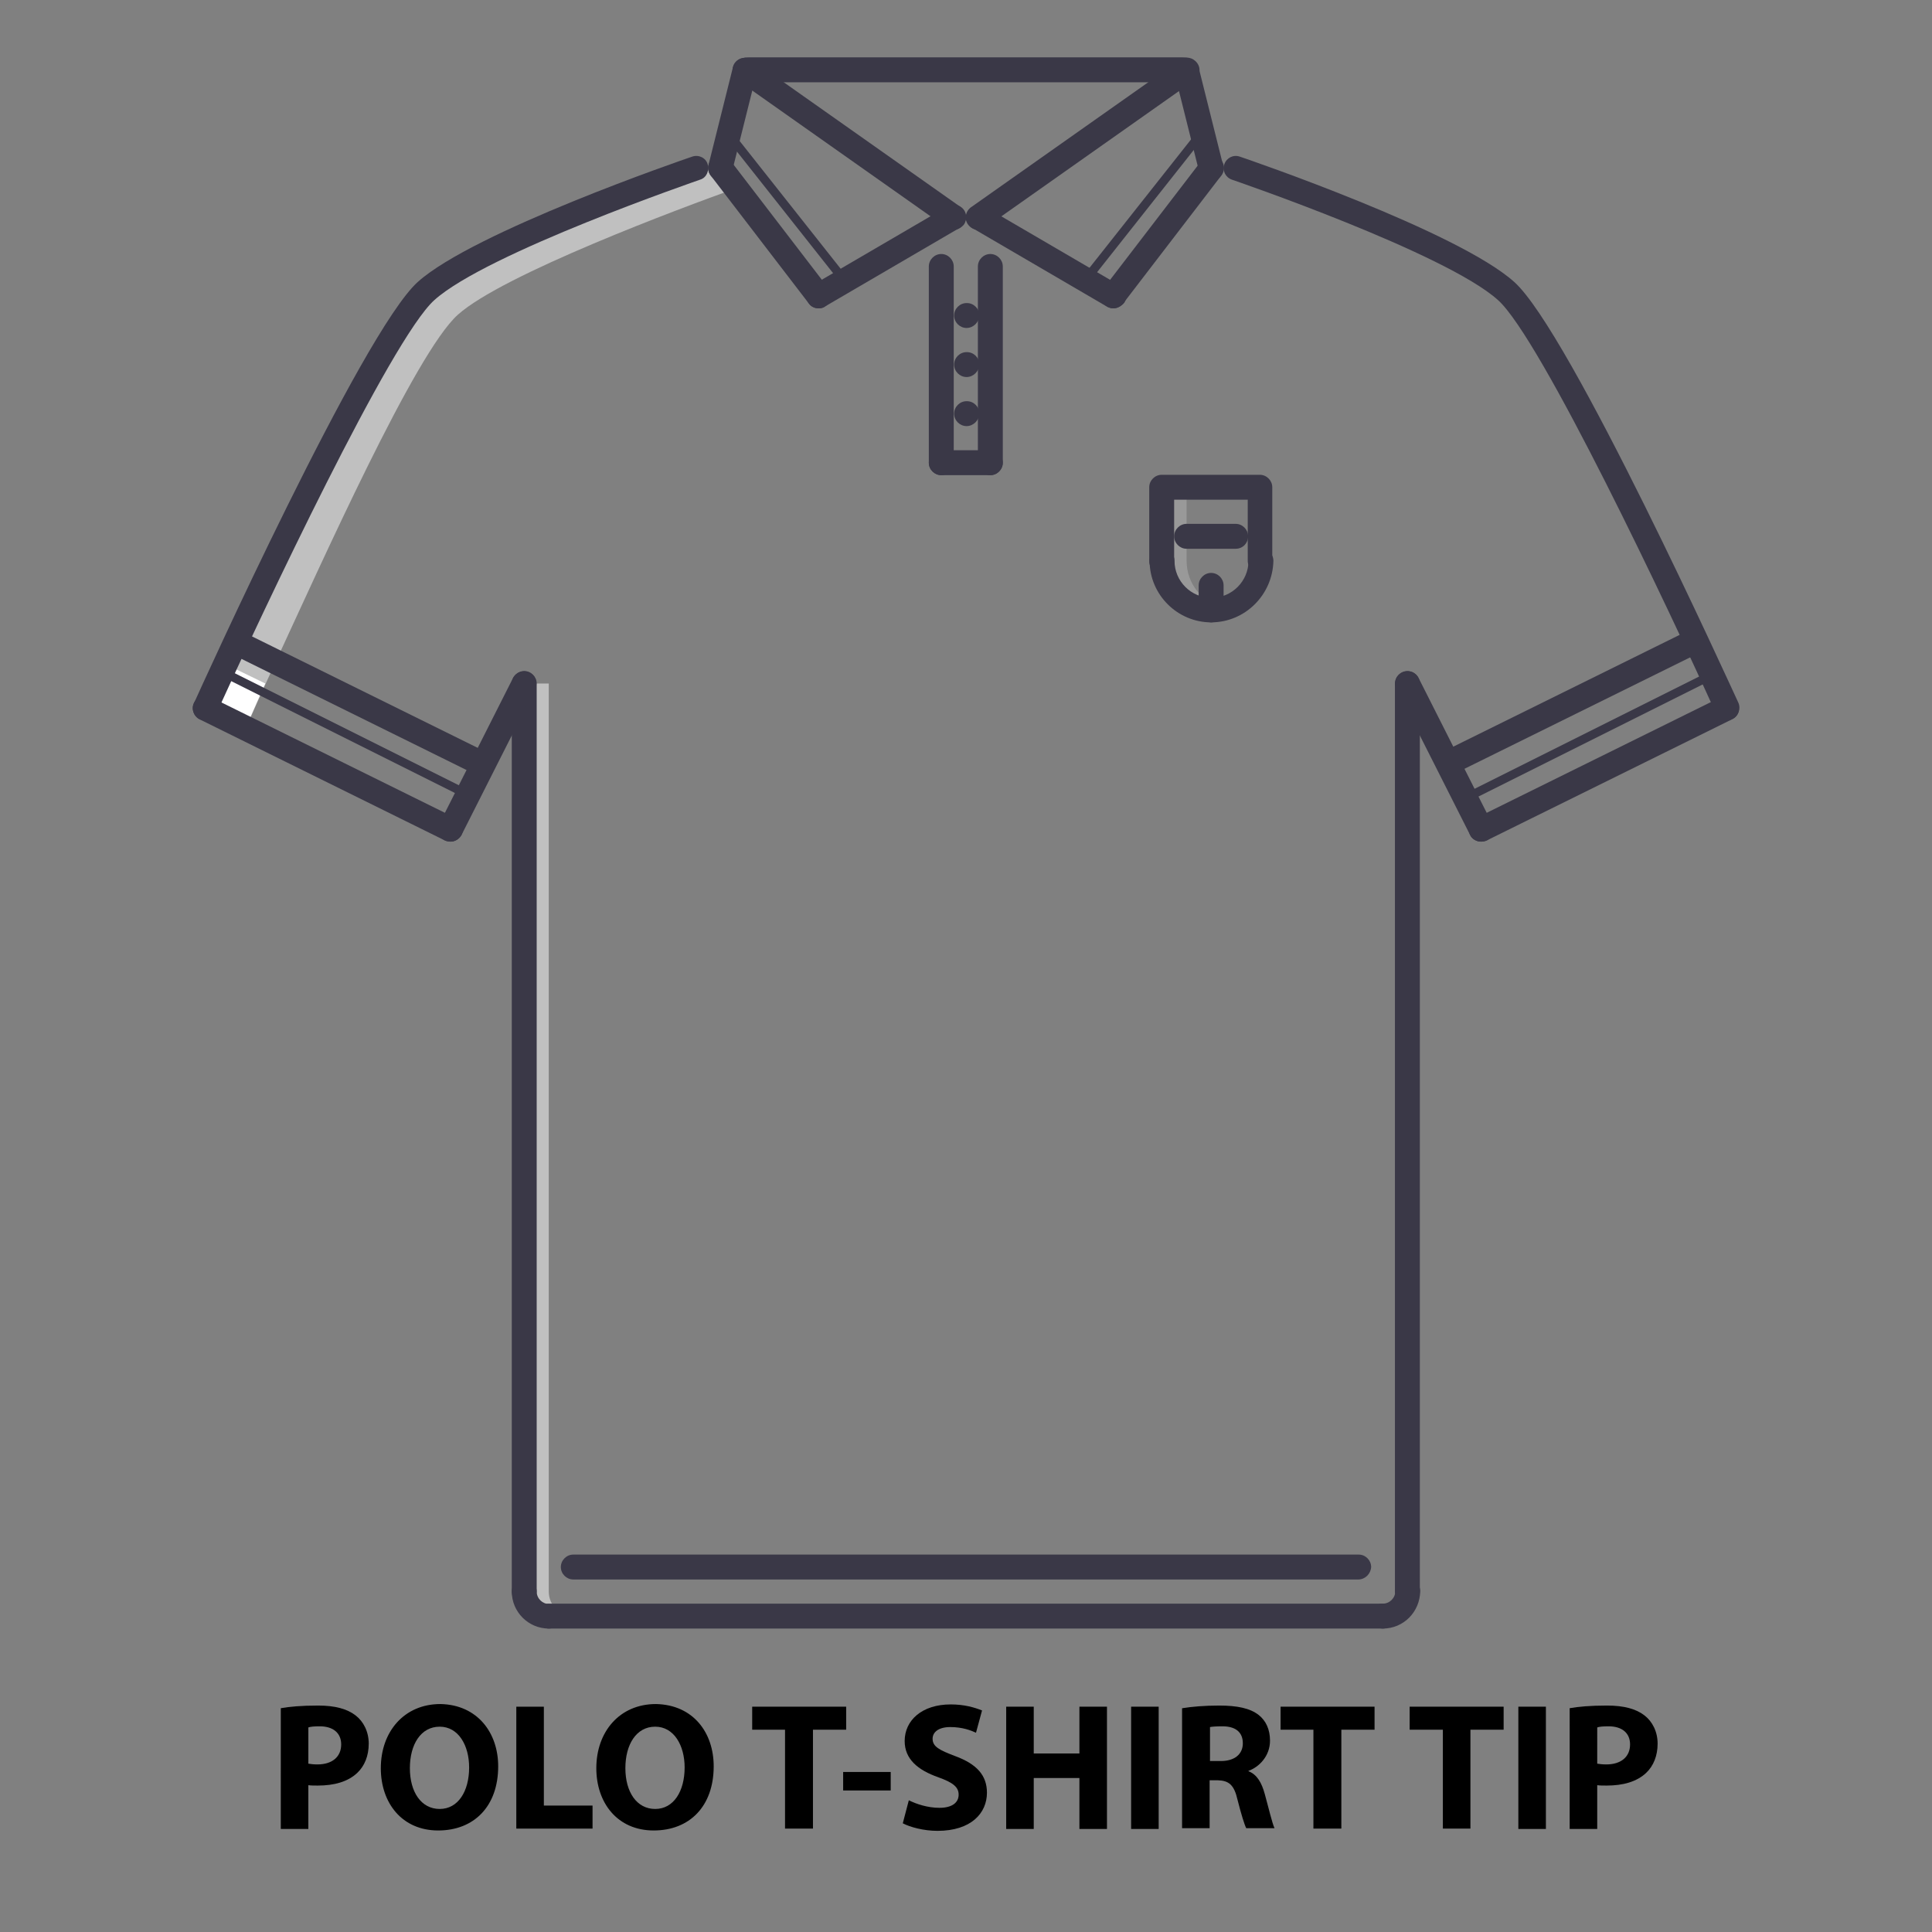 <?xml version="1.0" encoding="utf-8"?>
<!-- Generator: Adobe Illustrator 19.0.0, SVG Export Plug-In . SVG Version: 6.00 Build 0)  -->
<svg version="1.1" id="Capa_1" xmlns="http://www.w3.org/2000/svg" xmlns:xlink="http://www.w3.org/1999/xlink" x="0px" y="0px"
	 viewBox="112 -39.9 511.9 511.9" style="enable-background:new 112 -39.9 511.9 511.9;" xml:space="preserve">
<rect x="112" y="-39.9" width="511.9" height="511.9" fill="#808080" stroke="none"/>
<style type="text/css">
	.st0{opacity:0.2;}
	.st1{fill:#FFFFFF;}
	.st2{opacity:0.5;}
	.st3{fill:#3A3847;}
</style>
<g>
	<g class="st0">
		<path class="st1" d="M426.4,108.7V89.2h-6.5v19.5c0,7.2,5.9,13,13,13c1.1,0,2.2-0.2,3.3-0.5C430.6,119.8,426.4,114.8,426.4,108.7z
			"/>
	</g>
	<g class="st2">
		<path class="st1" d="M177.1,153.1c0,0,4.3-9.8,7.7-17.1c12.2-26.3,37.2-82.4,48.5-92.5C245.2,32.8,292.7,15.1,307,10l-4.1-5.3
			h-6.5c0,0-57,19.5-71.5,32.5c-11.4,10.2-40.9,72.4-53.1,98.8c-3.4,7.2-5.4,11.7-5.4,11.7L177.1,153.1z"/>
		<path class="st1" d="M257.4,381.8V141.2h-6.5v240.6c0,3.6,2.9,6.5,6.5,6.5h6.5C260.3,388.3,257.4,385.4,257.4,381.8z"/>
	</g>
	<path class="st1" d="M182.3,141.2l-10.3-5l-0.3-0.2c-3.3,7.2-5.4,11.7-5.4,11.7l10.7,5.3C177.1,153.1,179.6,147.1,182.3,141.2z"/>
	<path class="st3" d="M368.1,73c-1.8,0-3.3-1.5-3.3-3.3c0-1.8,1.5-3.3,3.3-3.3h0.1c1.8,0,3.3,1.5,3.3,3.3
		C371.4,71.5,369.9,73,368.1,73z"/>
	<path class="st3" d="M368.1,60c-1.8,0-3.3-1.5-3.3-3.3c0-1.8,1.5-3.3,3.3-3.3h0.1c1.8,0,3.3,1.5,3.3,3.3
		C371.4,58.5,369.9,60,368.1,60z"/>
	<path class="st3" d="M368.1,47c-1.8,0-3.3-1.5-3.3-3.3s1.5-3.3,3.3-3.3h0.1c1.8,0,3.3,1.5,3.3,3.3C371.4,45.5,369.9,47,368.1,47z"
		/>
	<path class="st3" d="M484.9,385.1c-1.8,0-3.3-1.5-3.3-3.3V141.2c0-1.8,1.5-3.3,3.3-3.3s3.3,1.5,3.3,3.3v240.6
		C488.2,383.6,486.7,385.1,484.9,385.1z"/>
	<path class="st3" d="M569.5,151c-1.2,0-2.4-0.7-2.9-2c-12.2-27-46.3-99.2-57.7-109.4C495,27.1,439,7.9,438.4,7.7
		c-1.7-0.6-2.6-2.4-2-4.1c0.6-1.7,2.4-2.6,4.1-2c2.4,0.8,57.8,19.8,72.7,33.2C528,48,570.7,142.3,572.6,146.3c0.7,1.6,0,3.6-1.6,4.3
		C570.4,150.9,570,151,569.5,151z"/>
	<path class="st3" d="M504.4,183.1c-1.2,0-2.4-0.7-2.9-1.8c-0.8-1.6-0.2-3.6,1.5-4.4l65-32.1c1.6-0.8,3.6-0.2,4.4,1.5
		s0.2,3.6-1.5,4.4l-65,32.1C505.4,183,504.9,183.1,504.4,183.1z"/>
	<path class="st3" d="M504.4,183.1c-1.2,0-2.4-0.7-2.9-1.8L482,142.7c-0.8-1.6-0.2-3.6,1.5-4.4c1.6-0.8,3.6-0.2,4.4,1.5l19.5,38.6
		c0.8,1.6,0.2,3.6-1.5,4.4C505.5,183,504.9,183.1,504.4,183.1z"/>
	<path class="st3" d="M478.4,391.6c-1.8,0-3.3-1.5-3.3-3.3s1.5-3.3,3.3-3.3s3.3-1.5,3.3-3.3s1.5-3.3,3.3-3.3s3.3,1.5,3.3,3.3
		C488.2,387.2,483.9,391.6,478.4,391.6z"/>
	<path class="st3" d="M250.9,385.1c-1.8,0-3.3-1.5-3.3-3.3V141.2c0-1.8,1.5-3.3,3.3-3.3s3.3,1.5,3.3,3.3v240.6
		C254.1,383.6,252.7,385.1,250.9,385.1z"/>
	<path class="st3" d="M166.3,151c-0.4,0-0.9-0.1-1.3-0.3c-1.6-0.7-2.4-2.7-1.6-4.3c1.8-4,44.5-98.3,59.3-111.6
		c14.8-13.3,70.3-32.4,72.7-33.2c1.7-0.6,3.6,0.3,4.1,2s-0.3,3.6-2,4.1C297,7.9,241,27.1,227.1,39.6
		c-11.5,10.3-45.5,82.5-57.7,109.4C168.8,150.3,167.5,151,166.3,151z"/>
	<path class="st3" d="M231.4,183.1c-0.5,0-1-0.1-1.5-0.3l-65-32.1c-1.6-0.8-2.3-2.8-1.5-4.4s2.8-2.3,4.4-1.5l65,32.1
		c1.6,0.8,2.3,2.8,1.5,4.4C233.7,182.4,232.6,183.1,231.4,183.1z"/>
	<path class="st3" d="M231.4,183.1c-0.5,0-1-0.1-1.5-0.3c-1.6-0.8-2.3-2.8-1.5-4.4l19.5-38.6c0.8-1.6,2.8-2.3,4.4-1.5
		c1.6,0.8,2.3,2.8,1.5,4.4l-19.5,38.6C233.7,182.4,232.5,183.1,231.4,183.1z"/>
	<path class="st3" d="M257.4,391.6c-5.4,0-9.8-4.4-9.8-9.8c0-1.8,1.5-3.3,3.3-3.3s3.3,1.5,3.3,3.3s1.5,3.3,3.3,3.3
		c1.8,0,3.3,1.5,3.3,3.3S259.2,391.6,257.4,391.6z"/>
	<path class="st3" d="M478.4,391.6H257.4c-1.8,0-3.3-1.5-3.3-3.3s1.5-3.3,3.3-3.3h221.1c1.8,0,3.3,1.5,3.3,3.3
		C481.7,390.1,480.2,391.6,478.4,391.6z"/>
	<path class="st3" d="M471.9,378.6h-208c-1.8,0-3.3-1.5-3.3-3.3s1.5-3.3,3.3-3.3H472c1.8,0,3.3,1.5,3.3,3.3
		C475.2,377.1,473.7,378.6,471.9,378.6z"/>
	<path class="st3" d="M432.9,7.9c-1.5,0-2.8-1-3.2-2.4l-6.5-26c-0.4-1.7,0.7-3.5,2.4-3.9c1.7-0.4,3.5,0.7,4,2.4l6.5,26
		c0.4,1.7-0.7,3.5-2.4,3.9C433.5,7.9,433.2,7.9,432.9,7.9z"/>
	<path class="st3" d="M425.5-18.1H310.3c-2.3,0-4.1-1.5-4.1-3.3c0-1.8,1.9-3.3,4.1-3.3h115.1c2.3,0,4.1,1.5,4.1,3.3
		C429.6-19.5,427.8-18.1,425.5-18.1z"/>
	<path class="st3" d="M371.2,21c-1.1,0-2-0.5-2.7-1.4c-1.1-1.5-0.7-3.5,0.8-4.6l55.3-39c1.5-1.1,3.5-0.7,4.6,0.8
		c1.1,1.5,0.7,3.5-0.8,4.6l-55.3,39C372.5,20.7,371.8,21,371.2,21z"/>
	<path class="st3" d="M407,41.8c-0.6,0-1.1-0.2-1.6-0.4l-35.8-20.9c-1.5-0.9-2.1-2.9-1.1-4.5c0.9-1.5,2.9-2,4.5-1.1l35.8,20.9
		c1.5,0.9,2.1,2.9,1.1,4.5C409.2,41.2,408,41.8,407,41.8z"/>
	<path class="st3" d="M407,41.8c-0.7,0-1.4-0.2-2-0.7c-1.5-1.1-1.7-3.2-0.6-4.6l26-33.9c1.1-1.5,3.2-1.7,4.6-0.6
		c1.5,1.1,1.7,3.2,0.6,4.6l-26,33.9C408.8,41.4,407.9,41.8,407,41.8z"/>
	<path class="st3" d="M302.9,7.9c-0.2,0-0.5,0-0.8-0.1c-1.7-0.4-2.8-2.2-2.4-3.9l6.5-26c0.4-1.7,2.2-2.8,3.9-2.4
		c1.7,0.4,2.8,2.2,2.4,3.9l-6.5,26C305.7,7,304.4,7.9,302.9,7.9z"/>
	<path class="st3" d="M364.7,21c-0.7,0-1.3-0.2-1.9-0.6l-55.3-39c-1.5-1.1-1.8-3.1-0.8-4.6c1.1-1.5,3.1-1.8,4.6-0.8l55.3,39
		c1.5,1.1,1.8,3.1,0.8,4.6C366.6,20.5,365.7,21,364.7,21z"/>
	<path class="st3" d="M328.9,41.8c-1.1,0-2.2-0.6-2.8-1.6c-0.9-1.5-0.4-3.6,1.1-4.5L363,14.8c1.5-0.9,3.6-0.4,4.5,1.1
		c0.9,1.5,0.4,3.6-1.1,4.5l-35.8,20.9C330.1,41.7,329.5,41.8,328.9,41.8z"/>
	<path class="st3" d="M328.9,41.8c-1,0-2-0.4-2.6-1.3l-26-33.9c-1.1-1.5-0.8-3.5,0.6-4.6c1.5-1.1,3.5-0.8,4.6,0.6l26,33.9
		c1.1,1.5,0.8,3.5-0.6,4.6C330.3,41.6,329.6,41.8,328.9,41.8z"/>
	<path class="st3" d="M361.4,86c-1.8,0-3.3-1.5-3.3-3.3v-52c0-1.8,1.5-3.3,3.3-3.3c1.8,0,3.3,1.5,3.3,3.3v52
		C364.7,84.5,363.2,86,361.4,86z"/>
	<path class="st3" d="M374.4,86h-13c-1.8,0-3.3-1.5-3.3-3.3c0-1.8,1.5-3.3,3.3-3.3h13c1.8,0,3.3,1.5,3.3,3.3
		C377.7,84.5,376.2,86,374.4,86z"/>
	<path class="st3" d="M374.4,86c-1.8,0-3.3-1.5-3.3-3.3v-52c0-1.8,1.5-3.3,3.3-3.3s3.3,1.5,3.3,3.3v52C377.7,84.5,376.2,86,374.4,86
		z"/>
	<path class="st3" d="M445.9,112c-1.8,0-3.3-1.5-3.3-3.3V92.5h-19.5v16.3c0,1.8-1.5,3.3-3.3,3.3s-3.3-1.5-3.3-3.3V89.2
		c0-1.8,1.5-3.3,3.3-3.3h26c1.8,0,3.3,1.5,3.3,3.3v19.5C449.2,110.5,447.8,112,445.9,112z"/>
	<path class="st3" d="M432.9,125c-8.9,0-16.3-7.3-16.3-16.3c0-1.8,1.5-3.3,3.3-3.3s3.3,1.5,3.3,3.3c0,5.4,4.4,9.8,9.8,9.8
		c5.4,0,9.8-4.4,9.8-9.8c0-1.8,1.5-3.3,3.3-3.3s3.3,1.5,3.3,3.3C449.2,117.7,441.9,125,432.9,125z"/>
	<path class="st3" d="M439.4,105.5h-13c-1.8,0-3.3-1.5-3.3-3.3c0-1.8,1.5-3.3,3.3-3.3h13c1.8,0,3.3,1.5,3.3,3.3
		C442.7,104,441.3,105.5,439.4,105.5z"/>
	<path class="st3" d="M432.9,125c-1.8,0-3.3-1.5-3.3-3.3v-6.5c0-1.8,1.5-3.3,3.3-3.3c1.8,0,3.3,1.5,3.3,3.3v6.5
		C436.2,123.6,434.8,125,432.9,125z"/>
	<path class="st3" d="M496.1,165.3c-1.2,0-2.4-0.7-2.9-1.8c-0.8-1.6-0.2-3.6,1.5-4.4l65-32.1c1.6-0.8,3.6-0.2,4.4,1.5
		c0.8,1.6,0.2,3.6-1.5,4.4l-65,32.1C497,165.2,496.6,165.3,496.1,165.3z"/>
	<path class="st3" d="M239.7,165.7c-0.5,0-1-0.1-1.5-0.3l-65-32.1c-1.6-0.8-2.3-2.8-1.5-4.4c0.8-1.6,2.8-2.3,4.4-1.5l65,32.1
		c1.6,0.8,2.3,2.8,1.5,4.4C242.1,165.1,241,165.7,239.7,165.7z"/>
	<g>
		
			<rect x="167" y="153.4" transform="matrix(-0.894 -0.447 0.447 -0.894 316.976 383.854)" class="st3" width="73.7" height="2.3"/>
	</g>
	<g>
		
			<rect x="497.9" y="153.3" transform="matrix(0.894 -0.447 0.447 0.894 -12.619 255.445)" class="st3" width="73.7" height="2.3"/>
	</g>
	<g>
		
			<rect x="297.3" y="14.4" transform="matrix(-0.62 -0.784 0.784 -0.62 507.568 276.759)" class="st3" width="46.9" height="2.3"/>
	</g>
	<g>
		
			<rect x="390.9" y="14.4" transform="matrix(0.62 -0.784 0.784 0.62 145.15 330.97)" class="st3" width="46.9" height="2.3"/>
	</g>
</g>
<g>
	<path d="M186.4,412.7c2.3-0.4,5.4-0.7,9.9-0.7c4.5,0,7.7,0.9,9.9,2.6c2.1,1.6,3.5,4.3,3.5,7.5c0,3.2-1.1,5.9-3,7.7
		c-2.5,2.4-6.2,3.4-10.5,3.4c-1,0-1.8,0-2.5-0.1v11.6h-7.3V412.7z M193.7,427.4c0.6,0.1,1.4,0.2,2.4,0.2c3.9,0,6.3-2,6.3-5.3
		c0-3-2.1-4.8-5.7-4.8c-1.5,0-2.5,0.1-3,0.3V427.4z"/>
	<path d="M244,428.1c0,10.6-6.4,17-15.9,17c-9.6,0-15.2-7.3-15.2-16.5c0-9.7,6.2-17,15.8-17C238.5,411.8,244,419.2,244,428.1z
		 M220.6,428.6c0,6.3,3,10.8,7.9,10.8c4.9,0,7.8-4.7,7.8-11c0-5.8-2.8-10.8-7.8-10.8C223.5,417.6,220.6,422.3,220.6,428.6z"/>
	<path d="M248.8,412.3h7.3v26.2H269v6.1h-20.2V412.3z"/>
	<path d="M301.1,428.1c0,10.6-6.4,17-15.9,17c-9.6,0-15.2-7.3-15.2-16.5c0-9.7,6.2-17,15.8-17C295.7,411.8,301.1,419.2,301.1,428.1z
		 M277.7,428.6c0,6.3,3,10.8,7.9,10.8c4.9,0,7.8-4.7,7.8-11c0-5.8-2.8-10.8-7.8-10.8C280.6,417.6,277.7,422.3,277.7,428.6z"/>
	<path d="M320,418.4h-8.7v-6.1h24.9v6.1h-8.8v26.2H320V418.4z"/>
	<path d="M348,429.6v4.9h-12.6v-4.9H348z"/>
	<path d="M352.8,437.1c2,1,5,2,8.1,2c3.4,0,5.1-1.4,5.1-3.5c0-2-1.5-3.2-5.4-4.6c-5.4-1.9-8.9-4.8-8.9-9.6c0-5.5,4.6-9.7,12.2-9.7
		c3.6,0,6.3,0.8,8.3,1.6l-1.6,5.9c-1.3-0.6-3.6-1.5-6.8-1.5c-3.2,0-4.7,1.4-4.7,3.1c0,2.1,1.8,3,6,4.6c5.7,2.1,8.4,5.1,8.4,9.7
		c0,5.4-4.2,10.1-13.1,10.1c-3.7,0-7.3-1-9.2-2L352.8,437.1z"/>
	<path d="M385.9,412.3v12.4h12.1v-12.4h7.3v32.4h-7.3v-13.5h-12.1v13.5h-7.3v-32.4H385.9z"/>
	<path d="M419,412.3v32.4h-7.3v-32.4H419z"/>
	<path d="M425.3,412.7c2.4-0.4,5.9-0.7,9.7-0.7c4.8,0,8.2,0.7,10.5,2.5c1.9,1.5,3,3.8,3,6.8c0,4.1-2.9,7-5.7,8v0.1
		c2.3,0.9,3.5,3.1,4.3,6c1,3.6,2,7.9,2.6,9.1h-7.5c-0.5-1-1.3-3.6-2.3-7.5c-0.9-4-2.3-5.1-5.2-5.2h-2.2v12.7h-7.3V412.7z
		 M432.6,426.7h2.9c3.6,0,5.8-1.8,5.8-4.7c0-3-2-4.5-5.4-4.5c-1.8,0-2.8,0.1-3.3,0.2V426.7z"/>
	<path d="M460,418.4h-8.7v-6.1h24.9v6.1h-8.8v26.2H460V418.4z"/>
	<path d="M494.2,418.4h-8.7v-6.1h24.9v6.1h-8.8v26.2h-7.3V418.4z"/>
	<path d="M521.6,412.3v32.4h-7.3v-32.4H521.6z"/>
	<path d="M527.9,412.7c2.3-0.4,5.4-0.7,9.9-0.7c4.5,0,7.7,0.9,9.9,2.6c2.1,1.6,3.5,4.3,3.5,7.5c0,3.2-1.1,5.9-3,7.7
		c-2.5,2.4-6.2,3.4-10.5,3.4c-1,0-1.8,0-2.5-0.1v11.6h-7.3V412.7z M535.2,427.4c0.6,0.1,1.4,0.2,2.4,0.2c3.9,0,6.3-2,6.3-5.3
		c0-3-2.1-4.8-5.7-4.8c-1.5,0-2.5,0.1-3,0.3V427.4z"/>
</g>
</svg>
